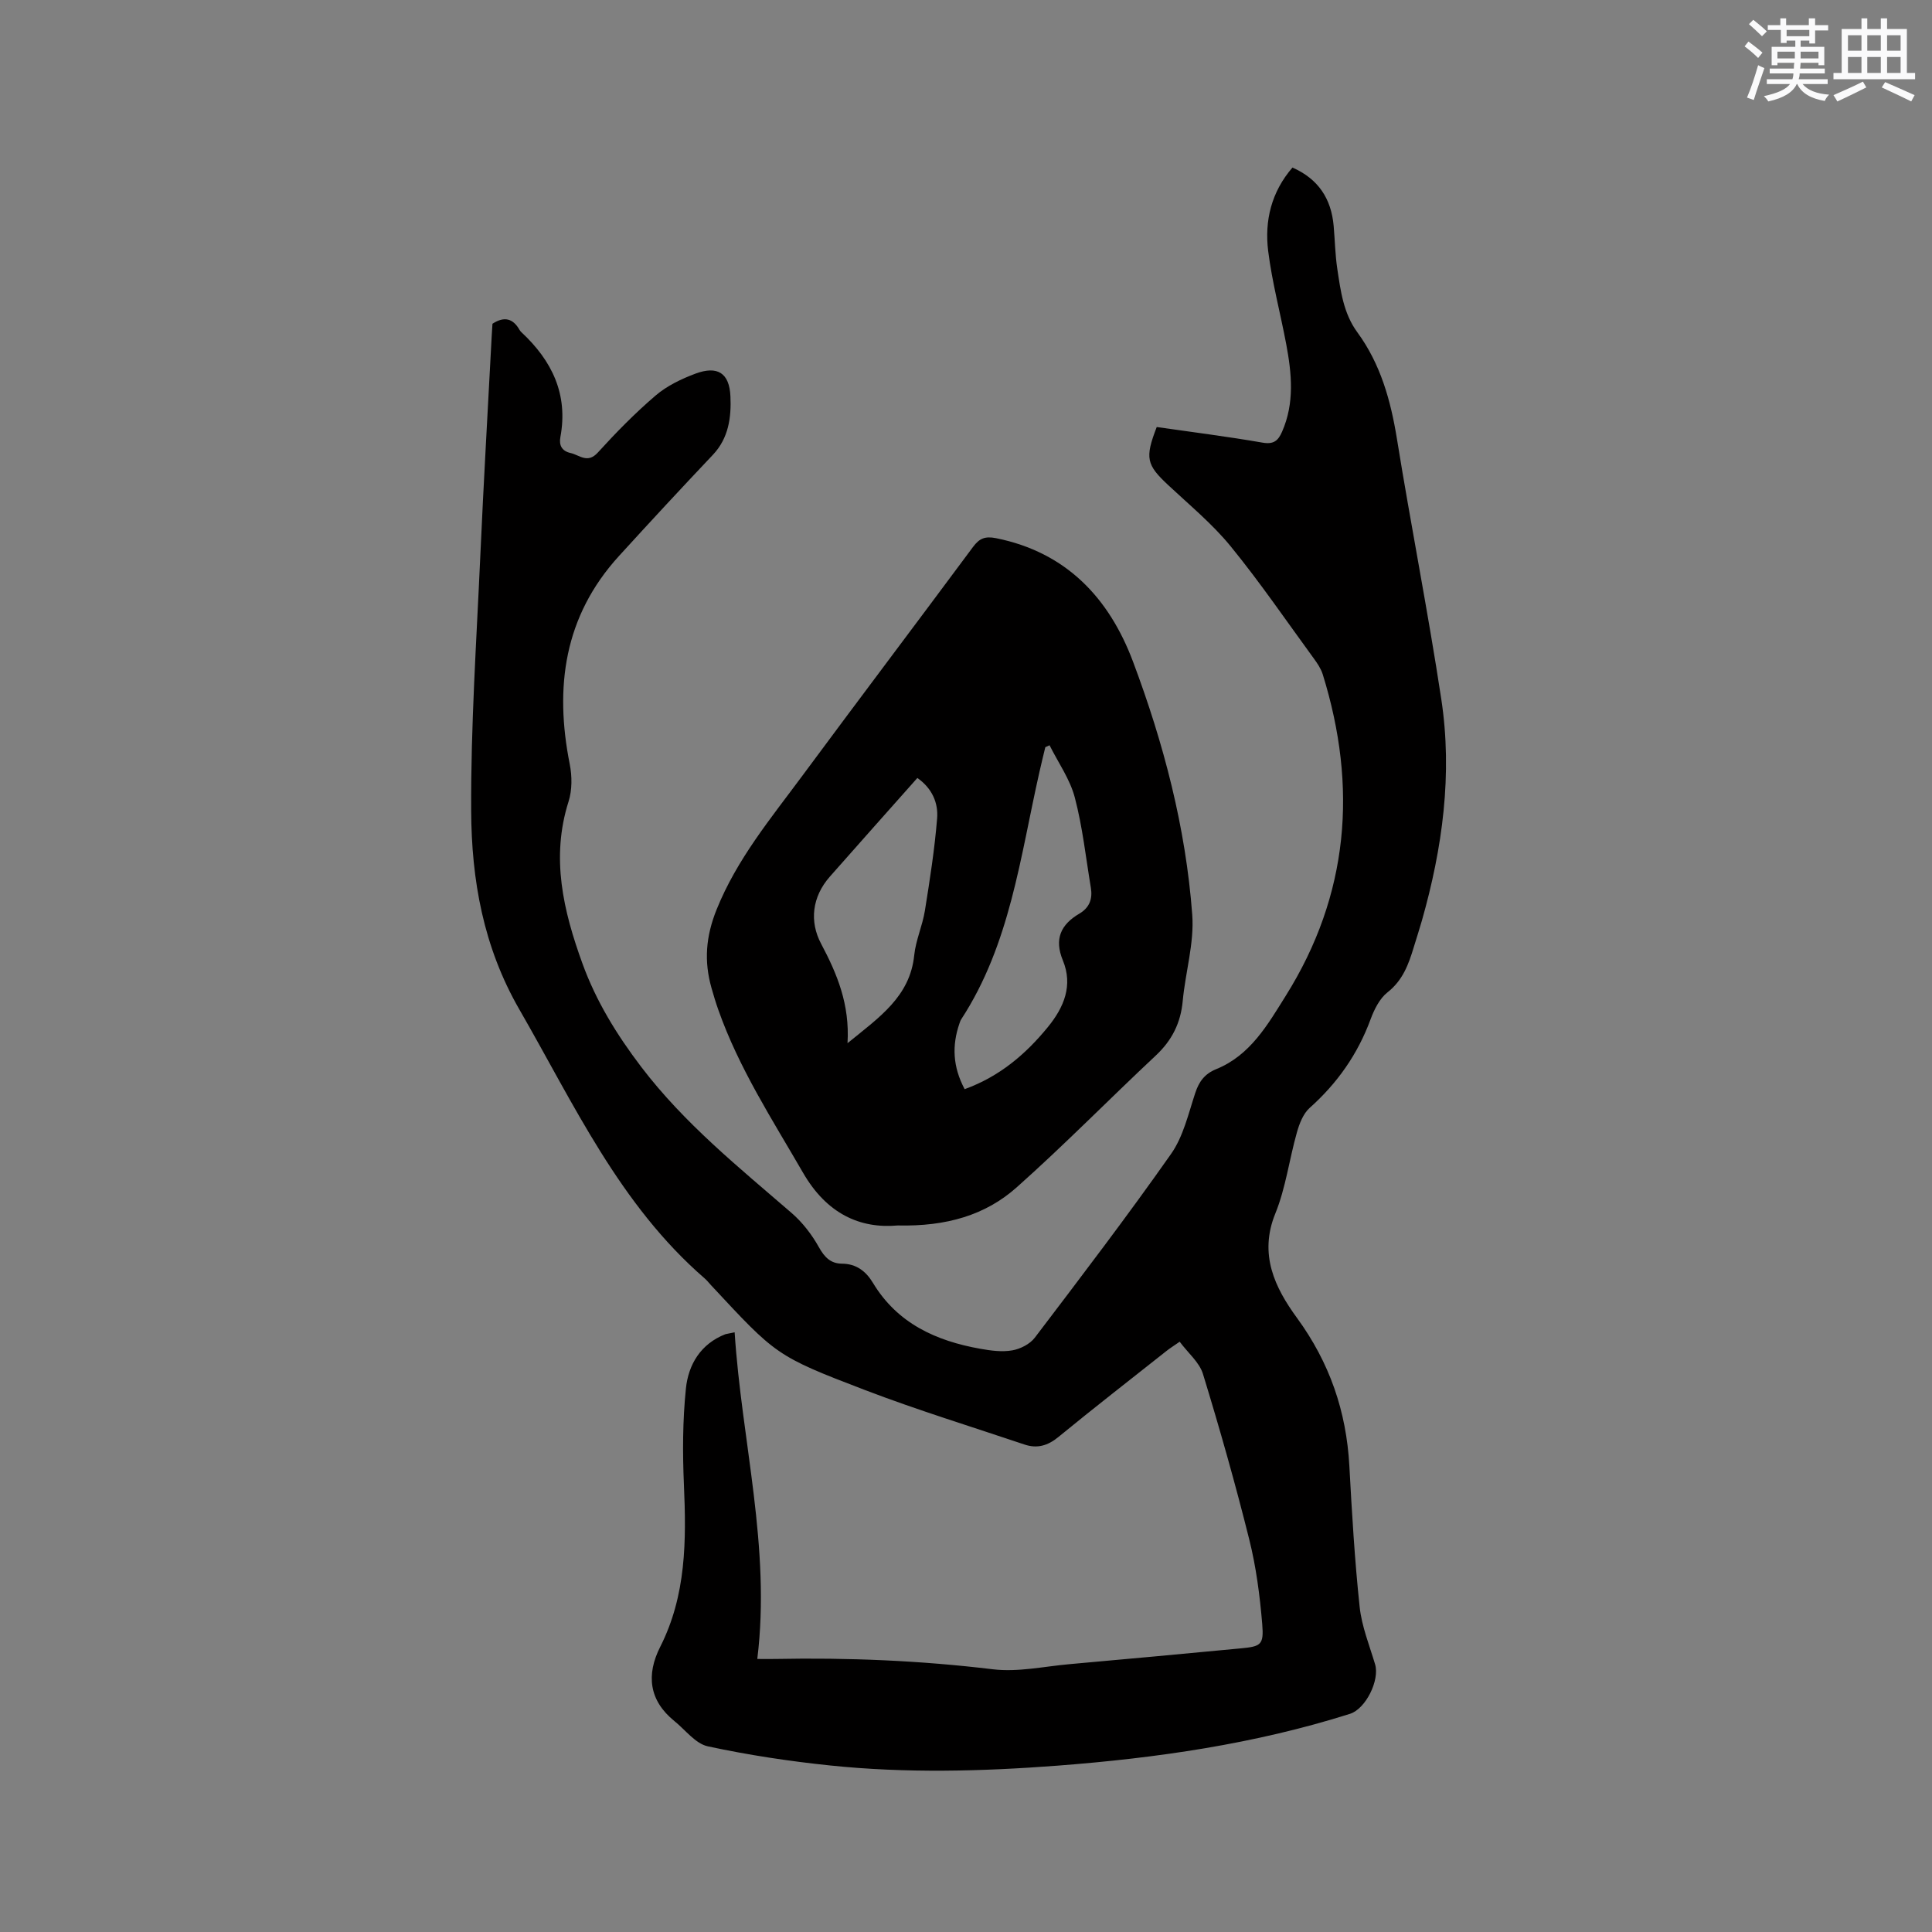 <svg enable-background="new 0 0 400 400" viewBox="0 0 400 400" xmlns="http://www.w3.org/2000/svg"><rect x="0" y="0" width="400" height="400" fill="#808080" stroke="none"/><path d="m152.1 275.84c1.45 22.55 7.53 44.5 4.69 67.63 1.49 0 2.62.02 3.74 0 15.07-.3 30.07.33 45.06 2.14 5.15.62 10.54-.59 15.81-1.06 11.82-1.05 23.64-2.15 35.46-3.27 4.2-.4 4.83-.71 4.47-5.04-.49-5.88-1.26-11.81-2.69-17.53-2.87-11.5-6.11-22.92-9.58-34.25-.74-2.41-3.08-4.33-4.82-6.67-1.23.85-2.01 1.34-2.73 1.91-7.48 5.92-15.02 11.78-22.4 17.83-2.21 1.81-4.41 2.42-7.01 1.54-11.02-3.71-22.16-7.13-33.02-11.28-18.49-7.07-18.42-7.27-31.92-21.76-.43-.47-.83-.98-1.31-1.39-17.58-15.24-27-36.01-38.31-55.62-7.48-12.97-9.92-26.83-9.99-41.14-.09-17.57 1.1-35.15 1.89-52.72.68-15.25 1.57-30.49 2.37-45.74.04-.84.1-1.67.15-2.39 2.45-1.6 4.27-1.1 5.61 1.28.1.18.25.35.4.49 6.32 5.89 9.7 12.85 8.05 21.7-.32 1.7.32 2.89 2.1 3.29 1.87.42 3.51 2.26 5.65-.09 3.77-4.15 7.73-8.19 11.99-11.83 2.34-2 5.33-3.43 8.25-4.52 4.52-1.67 7.01-.16 7.22 4.73.19 4.28-.35 8.62-3.64 12.09-6.56 6.93-13.05 13.93-19.47 20.98-11.34 12.46-13.34 27.12-10.16 43.07.49 2.48.51 5.36-.25 7.74-3.69 11.63-1.08 22.62 2.88 33.53 2.84 7.82 7.09 14.72 12.17 21.4 8.92 11.72 20.19 20.78 31.16 30.27 2.25 1.95 4.18 4.47 5.63 7.07 1.17 2.09 2.44 3.38 4.77 3.4 2.98.02 4.97 1.58 6.41 3.97 5.06 8.4 13.06 12.02 22.24 13.65 2.17.39 4.48.7 6.6.33 1.68-.29 3.66-1.3 4.67-2.62 9.56-12.58 19.14-25.14 28.22-38.06 2.53-3.6 3.58-8.3 5-12.6.79-2.4 1.97-3.98 4.35-4.95 7.06-2.86 10.68-9.25 14.39-15.18 13.09-20.89 14.9-43.25 7.66-66.55-.37-1.18-1.11-2.28-1.85-3.29-5.69-7.79-11.14-15.78-17.23-23.24-3.79-4.64-8.51-8.53-12.91-12.65-4.51-4.21-4.87-5.6-2.38-12.03 7.26 1.05 14.6 1.96 21.88 3.23 2.33.41 3.25-.39 4.07-2.26 2.61-5.94 2-12.03.86-18.12-1.21-6.44-2.93-12.81-3.74-19.3-.77-6.25.65-12.21 5.03-17.27 5.36 2.36 8.03 6.45 8.53 12.08.26 2.96.31 5.94.75 8.87.69 4.59 1.27 9.23 4.16 13.17 4.8 6.56 6.9 14.09 8.19 22.05 2.9 17.98 6.45 35.87 9.18 53.87 2.36 15.53.26 30.85-4.02 45.9-.52 1.83-1.12 3.64-1.67 5.46-1.07 3.55-2.27 6.87-5.44 9.36-1.63 1.28-2.75 3.54-3.5 5.57-2.66 7.23-6.89 13.25-12.63 18.37-1.34 1.2-2.13 3.28-2.64 5.1-1.58 5.57-2.3 11.45-4.46 16.76-3.45 8.47-.07 15.37 4.48 21.6 6.76 9.26 10.23 19.34 10.85 30.65.53 9.74 1.1 19.49 2.13 29.18.43 4.04 2.02 7.96 3.2 11.9.98 3.29-1.93 9.21-5.2 10.25-19.72 6.24-40.03 9.16-60.56 10.73-15.66 1.19-31.35 1.59-46.99-.03-8.52-.88-17.03-2.17-25.4-3.97-2.56-.55-4.64-3.39-6.91-5.22-5.31-4.29-5.86-9.64-2.95-15.38 5.4-10.67 5.41-22 4.91-33.53-.29-6.64-.27-13.35.41-19.95.51-4.97 3.06-9.25 8.18-11.25.48-.13 1-.18 1.91-.39z" fill="#010000"/><path d="m185.87 253.72c-7.86.71-14.72-2.46-19.6-10.9-6.36-11-13.28-21.65-17.54-33.72-.53-1.49-.99-3.01-1.42-4.54-1.57-5.54-1.2-10.64 1.06-16.26 4.21-10.45 11.23-18.87 17.75-27.69 11.72-15.84 23.6-31.56 35.34-47.38 1.32-1.78 2.5-2.25 4.74-1.81 14.57 2.92 23.43 12.39 28.38 25.57 6.34 16.88 10.92 34.34 12.26 52.39.44 5.87-1.42 11.9-1.97 17.87-.42 4.54-2.22 8.14-5.57 11.28-9.66 9.04-18.93 18.51-28.81 27.3-6.45 5.74-14.51 8.12-24.62 7.89zm13.85-28.22c7.22-2.62 12.63-7.22 17.24-12.87 3.33-4.08 5.23-8.61 3.09-13.8-1.83-4.44-.4-7.43 3.42-9.67 2.12-1.25 2.76-3.08 2.38-5.36-1.04-6.25-1.72-12.6-3.33-18.71-1-3.79-3.43-7.2-5.22-10.79-.29.13-.59.27-.88.4-.42 1.75-.85 3.49-1.24 5.24-3.96 17.49-6.04 35.57-16.17 51.1-.17.26-.27.58-.37.87-1.56 4.53-1.4 8.93 1.08 13.59zm-24.25-9.52c6.59-5.37 12.93-9.64 13.81-18.21.32-3.12 1.71-6.11 2.21-9.23 1.02-6.34 2.01-12.7 2.53-19.09.26-3.18-1-6.21-4.09-8.38-6.09 6.86-12.13 13.63-18.13 20.44-3.69 4.2-4.23 9.3-1.8 13.88 3.34 6.29 5.95 12.56 5.47 20.59z" fill="#010000"/><g fill="#fafafb"><path d="m361.2 9.6.8-1c.9.7 1.9 1.4 2.9 2.3l-.9 1.1c-1-1-2-1.8-2.8-2.4zm.5 10.6c.9-2.1 1.6-4.3 2.3-6.7.4.2.8.4 1.3.6-.7 2.1-1.5 4.3-2.2 6.6zm.4-15.2.9-.9c1 .8 2 1.6 2.8 2.4l-1 1c-.9-.9-1.8-1.7-2.7-2.5zm12.5-1.2h1.2v1.4h2.7v1.1h-2.7v2.7h-1.2v-.6h-1.8v1.3h4.9v3.8h-1.2v-.5h-3.7c0 .4-.1.9-.1 1.2h5.1v1h-5.2c0 .5-.1.9-.2 1.2h6v1h-5.2c1.1 1.3 2.9 2 5.5 2.2-.4.4-.7.8-.9 1.3-2.9-.5-4.8-1.6-5.7-3.5h-.1c-.8 1.7-2.7 2.9-5.9 3.6-.2-.4-.6-.8-.9-1.1 2.8-.6 4.6-1.4 5.4-2.5h-4.8v-1h5.3c.1-.3.2-.7.2-1.2h-4.9v-1h5c0-.4 0-.8.1-1.2h-3.5v.5h-1.2v-3.8h4.9v-1.3h-1.8v.5h-1.2v-2.7h-2.7v-1h2.6v-1.4h1.2v1.4h4.7v-1.4zm-6.6 8.3h3.6c0-.4 0-.9 0-1.4h-3.6zm1.9-4.6h4.7v-1.3h-4.7zm6.6 3.2h-3.7v1.4h3.7z"/><path d="m385.3 3.8h1.3v2.2h2.8v-2.2h1.3v2.2h4.1v9.1h1.7v1.3h-16.9v-1.3h1.7v-9.1h4.1v-2.2zm.4 13.1.7 1.2c-1.8.9-3.8 1.9-6 2.9-.2-.4-.5-.8-.8-1.3 2.3-1 4.3-1.9 6.1-2.8zm-3.1-6.4h2.8v-3.2h-2.8zm0 4.6h2.8v-3.3h-2.8zm4-4.6h2.8v-3.2h-2.8zm0 4.6h2.8v-3.3h-2.8zm3.7 1.9c2.1.9 4.1 1.8 6.1 2.7l-.7 1.3c-2.2-1.1-4.2-2-6.1-2.9zm3.2-9.7h-2.8v3.2h2.8zm-2.8 7.8h2.8v-3.3h-2.8z"/></g></svg>